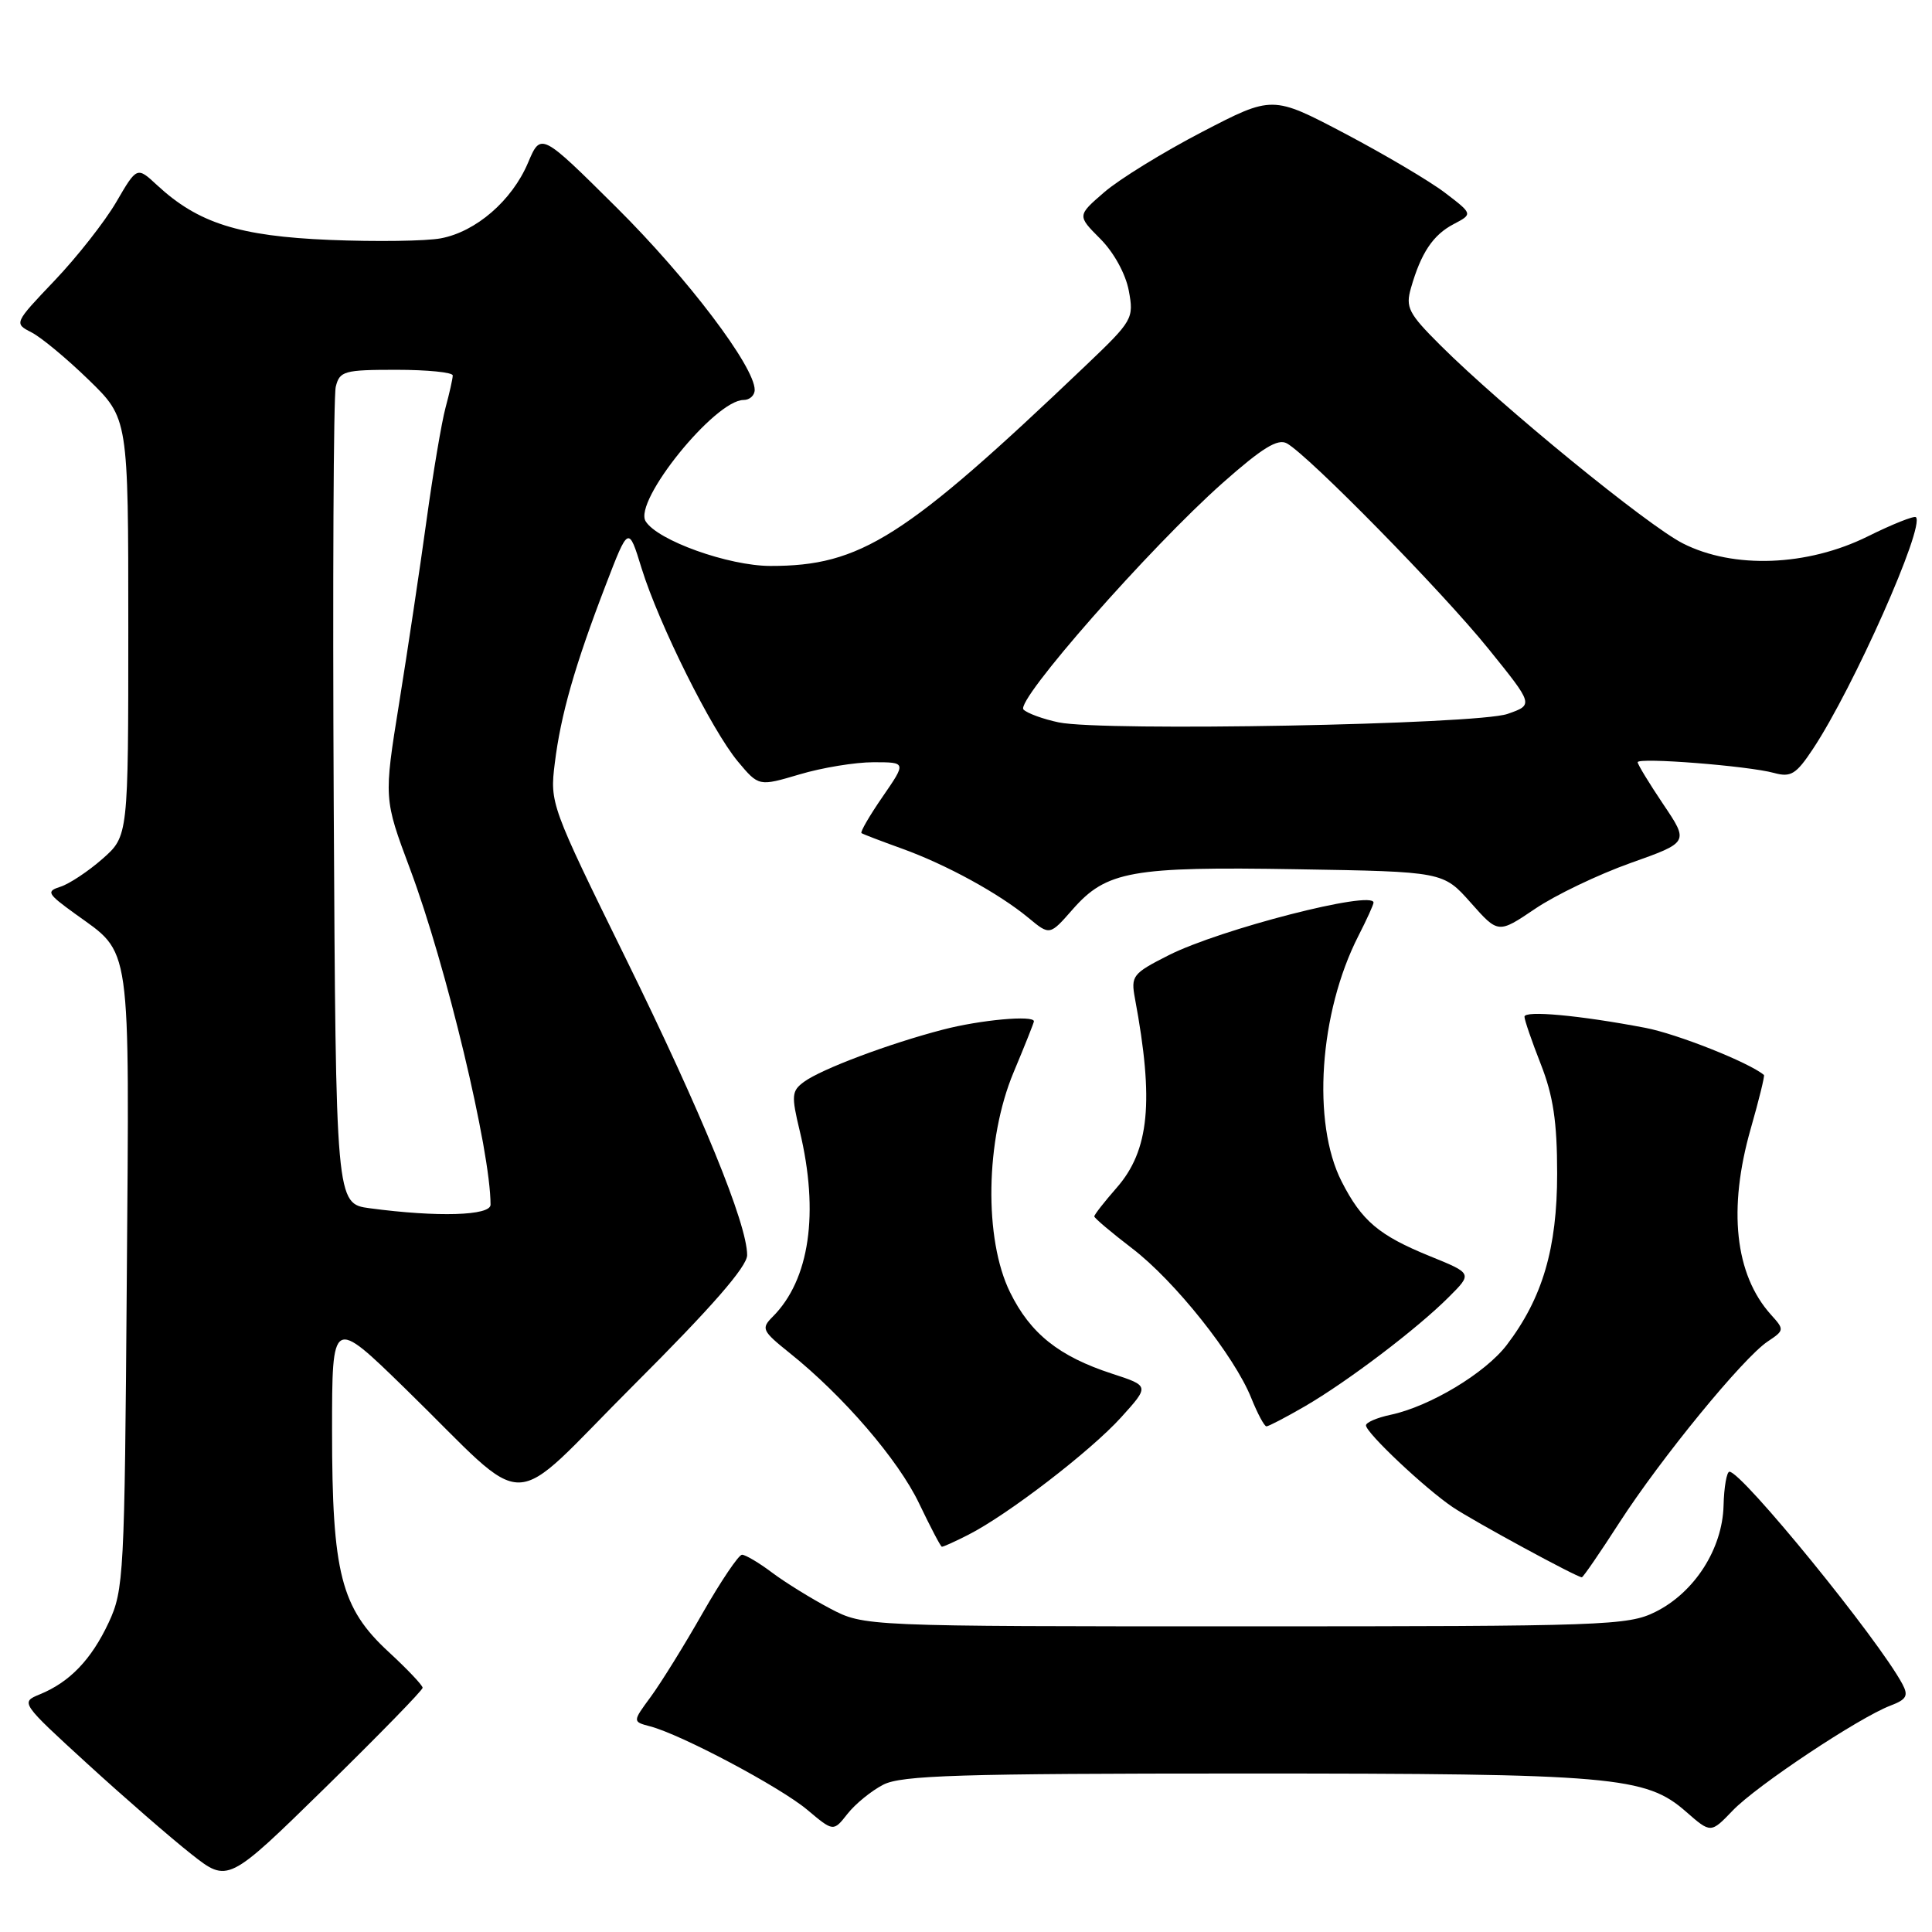 <?xml version="1.0" encoding="UTF-8" standalone="no"?>
<!DOCTYPE svg PUBLIC "-//W3C//DTD SVG 1.1//EN" "http://www.w3.org/Graphics/SVG/1.1/DTD/svg11.dtd" >
<svg xmlns="http://www.w3.org/2000/svg" xmlns:xlink="http://www.w3.org/1999/xlink" version="1.1" viewBox="0 0 256 256">
 <g >
 <path fill="currentColor"
d=" M 56.00 223.64 C 56.00 223.31 53.98 221.18 51.50 218.89 C 45.18 213.07 44.00 208.46 44.00 189.59 C 44.00 174.54 44.00 174.54 53.75 184.05 C 70.73 200.62 66.78 200.70 84.03 183.47 C 94.30 173.22 99.00 167.83 99.00 166.31 C 99.00 162.18 93.00 147.51 82.91 126.98 C 72.99 106.80 72.85 106.42 73.51 101.15 C 74.30 94.71 76.17 88.18 80.24 77.58 C 83.28 69.66 83.28 69.66 85.02 75.32 C 87.33 82.75 94.29 96.72 97.77 100.90 C 100.54 104.21 100.54 104.21 105.95 102.61 C 108.93 101.72 113.33 101.00 115.73 101.00 C 120.10 101.00 120.10 101.00 116.95 105.57 C 115.22 108.08 113.96 110.25 114.15 110.39 C 114.34 110.53 116.75 111.45 119.50 112.44 C 125.38 114.56 132.37 118.38 136.30 121.64 C 139.10 123.96 139.10 123.96 142.14 120.49 C 146.61 115.41 149.93 114.81 171.87 115.18 C 191.23 115.50 191.23 115.50 194.88 119.61 C 198.52 123.72 198.52 123.72 203.41 120.42 C 206.09 118.60 211.78 115.88 216.04 114.36 C 223.79 111.61 223.79 111.61 220.39 106.57 C 218.53 103.80 217.00 101.29 217.00 101.00 C 217.00 100.33 231.64 101.48 235.07 102.42 C 237.30 103.03 238.00 102.60 240.23 99.23 C 245.59 91.14 255.09 69.75 253.87 68.53 C 253.64 68.31 250.76 69.45 247.48 71.08 C 239.48 75.04 229.70 75.41 223.00 72.01 C 218.29 69.62 199.02 53.88 190.88 45.77 C 186.62 41.53 186.22 40.73 186.96 38.16 C 188.29 33.51 189.88 31.13 192.61 29.70 C 195.16 28.36 195.16 28.36 191.48 25.55 C 189.45 24.00 183.47 20.47 178.20 17.69 C 168.60 12.64 168.60 12.64 159.27 17.49 C 154.13 20.16 148.31 23.75 146.33 25.46 C 142.73 28.57 142.73 28.57 145.79 31.64 C 147.58 33.43 149.15 36.28 149.57 38.51 C 150.26 42.21 150.10 42.49 143.89 48.41 C 119.86 71.32 114.04 75.01 102.07 74.99 C 96.53 74.98 87.11 71.61 85.55 69.07 C 83.90 66.41 94.74 53.00 98.53 53.00 C 99.34 53.00 100.00 52.39 100.00 51.66 C 100.00 48.58 91.11 36.85 81.72 27.52 C 71.67 17.54 71.67 17.54 69.96 21.58 C 67.84 26.58 63.07 30.71 58.41 31.58 C 56.46 31.95 49.84 32.04 43.69 31.79 C 31.67 31.29 26.25 29.57 20.82 24.54 C 18.15 22.06 18.15 22.06 15.40 26.78 C 13.88 29.38 10.21 34.05 7.24 37.17 C 1.86 42.82 1.85 42.85 4.17 44.04 C 5.45 44.69 8.86 47.52 11.75 50.33 C 17.00 55.43 17.00 55.43 17.00 83.11 C 17.00 110.79 17.00 110.79 13.57 113.81 C 11.68 115.47 9.18 117.12 8.03 117.49 C 6.09 118.11 6.25 118.40 9.92 121.06 C 17.50 126.55 17.14 124.02 16.80 169.65 C 16.51 208.75 16.41 210.69 14.40 215.00 C 12.10 219.91 9.23 222.90 5.25 224.52 C 2.71 225.56 2.76 225.65 11.59 233.72 C 16.49 238.20 22.68 243.58 25.35 245.68 C 30.20 249.50 30.20 249.50 43.10 236.87 C 50.19 229.92 56.00 223.97 56.00 223.64 Z  M 117.04 236.48 C 119.44 235.24 127.13 235.00 164.90 235.00 C 213.80 235.00 218.07 235.37 223.42 240.07 C 226.69 242.93 226.69 242.93 229.59 239.91 C 232.73 236.62 246.32 227.59 250.50 226.00 C 252.63 225.19 252.90 224.69 252.08 223.15 C 248.91 217.22 230.80 194.99 229.16 195.01 C 228.80 195.01 228.44 197.04 228.38 199.52 C 228.22 205.26 224.52 211.02 219.34 213.59 C 215.72 215.39 212.66 215.50 165.00 215.50 C 114.50 215.50 114.50 215.50 110.00 213.14 C 107.53 211.84 104.07 209.70 102.32 208.39 C 100.57 207.07 98.77 206.01 98.32 206.01 C 97.87 206.02 95.52 209.51 93.09 213.76 C 90.67 218.02 87.58 222.99 86.24 224.82 C 83.80 228.13 83.80 228.13 86.14 228.75 C 90.25 229.82 103.37 236.79 106.97 239.81 C 110.43 242.72 110.43 242.72 112.30 240.34 C 113.33 239.03 115.46 237.29 117.04 236.48 Z  M 214.58 201.75 C 220.09 193.22 230.96 179.94 234.22 177.76 C 236.45 176.27 236.46 176.19 234.65 174.19 C 229.88 168.88 228.94 160.20 231.98 149.56 C 233.07 145.75 233.86 142.54 233.73 142.44 C 231.76 140.78 222.21 136.99 218.00 136.19 C 209.28 134.53 202.00 133.86 202.00 134.72 C 202.00 135.15 202.97 137.97 204.16 141.00 C 205.81 145.20 206.33 148.64 206.33 155.50 C 206.33 165.42 204.39 172.00 199.65 178.22 C 196.79 181.96 189.45 186.37 184.25 187.47 C 182.46 187.85 181.00 188.48 181.00 188.87 C 181.00 189.86 188.85 197.25 192.50 199.71 C 195.30 201.59 208.94 209.00 209.60 209.00 C 209.77 209.00 212.01 205.74 214.58 201.75 Z  M 128.30 203.37 C 133.53 200.72 144.54 192.25 148.56 187.80 C 152.32 183.64 152.32 183.64 147.35 182.02 C 140.32 179.73 136.53 176.71 133.84 171.24 C 130.36 164.18 130.57 151.00 134.31 142.08 C 135.79 138.55 137.00 135.51 137.00 135.33 C 137.00 134.49 129.88 135.14 124.95 136.43 C 117.82 138.28 108.86 141.65 106.55 143.34 C 104.89 144.55 104.84 145.15 105.97 149.86 C 108.57 160.72 107.28 169.58 102.38 174.48 C 100.83 176.03 100.98 176.35 104.61 179.26 C 111.74 184.96 119.03 193.44 121.78 199.20 C 123.28 202.33 124.63 204.92 124.80 204.95 C 124.96 204.98 126.54 204.27 128.30 203.37 Z  M 172.91 186.34 C 178.57 183.05 187.79 176.06 191.97 171.87 C 195.11 168.74 195.11 168.74 189.47 166.45 C 182.71 163.70 180.44 161.78 177.78 156.57 C 173.81 148.79 174.80 134.19 179.99 124.02 C 181.10 121.85 182.00 119.87 182.00 119.60 C 182.00 117.90 161.66 123.13 154.84 126.58 C 150.06 129.00 149.83 129.31 150.39 132.32 C 152.93 145.93 152.30 152.45 147.95 157.40 C 146.33 159.25 145.00 160.95 145.00 161.18 C 145.00 161.40 147.25 163.30 149.99 165.40 C 155.64 169.70 163.56 179.65 165.80 185.25 C 166.63 187.31 167.53 189.00 167.81 189.00 C 168.09 189.00 170.39 187.80 172.91 186.34 Z  M 49.00 160.10 C 44.50 159.50 44.50 159.50 44.22 106.50 C 44.07 77.35 44.19 52.49 44.49 51.25 C 45.00 49.17 45.59 49.00 52.52 49.00 C 56.63 49.00 60.00 49.34 59.99 49.75 C 59.99 50.16 59.56 52.08 59.04 54.00 C 58.52 55.92 57.38 62.67 56.51 69.00 C 55.64 75.33 54.01 86.20 52.89 93.16 C 50.85 105.83 50.85 105.83 54.34 115.16 C 59.12 127.92 65.00 152.47 65.00 159.63 C 65.00 161.09 57.98 161.30 49.00 160.10 Z  M 140.29 95.72 C 138.23 95.29 136.12 94.52 135.62 94.02 C 134.48 92.88 152.36 72.55 162.01 63.99 C 167.25 59.35 169.31 58.08 170.52 58.75 C 173.43 60.38 191.11 78.39 197.21 85.95 C 203.22 93.39 203.22 93.39 199.75 94.60 C 195.68 96.01 146.17 96.94 140.29 95.72 Z "/>
</g>
</svg>